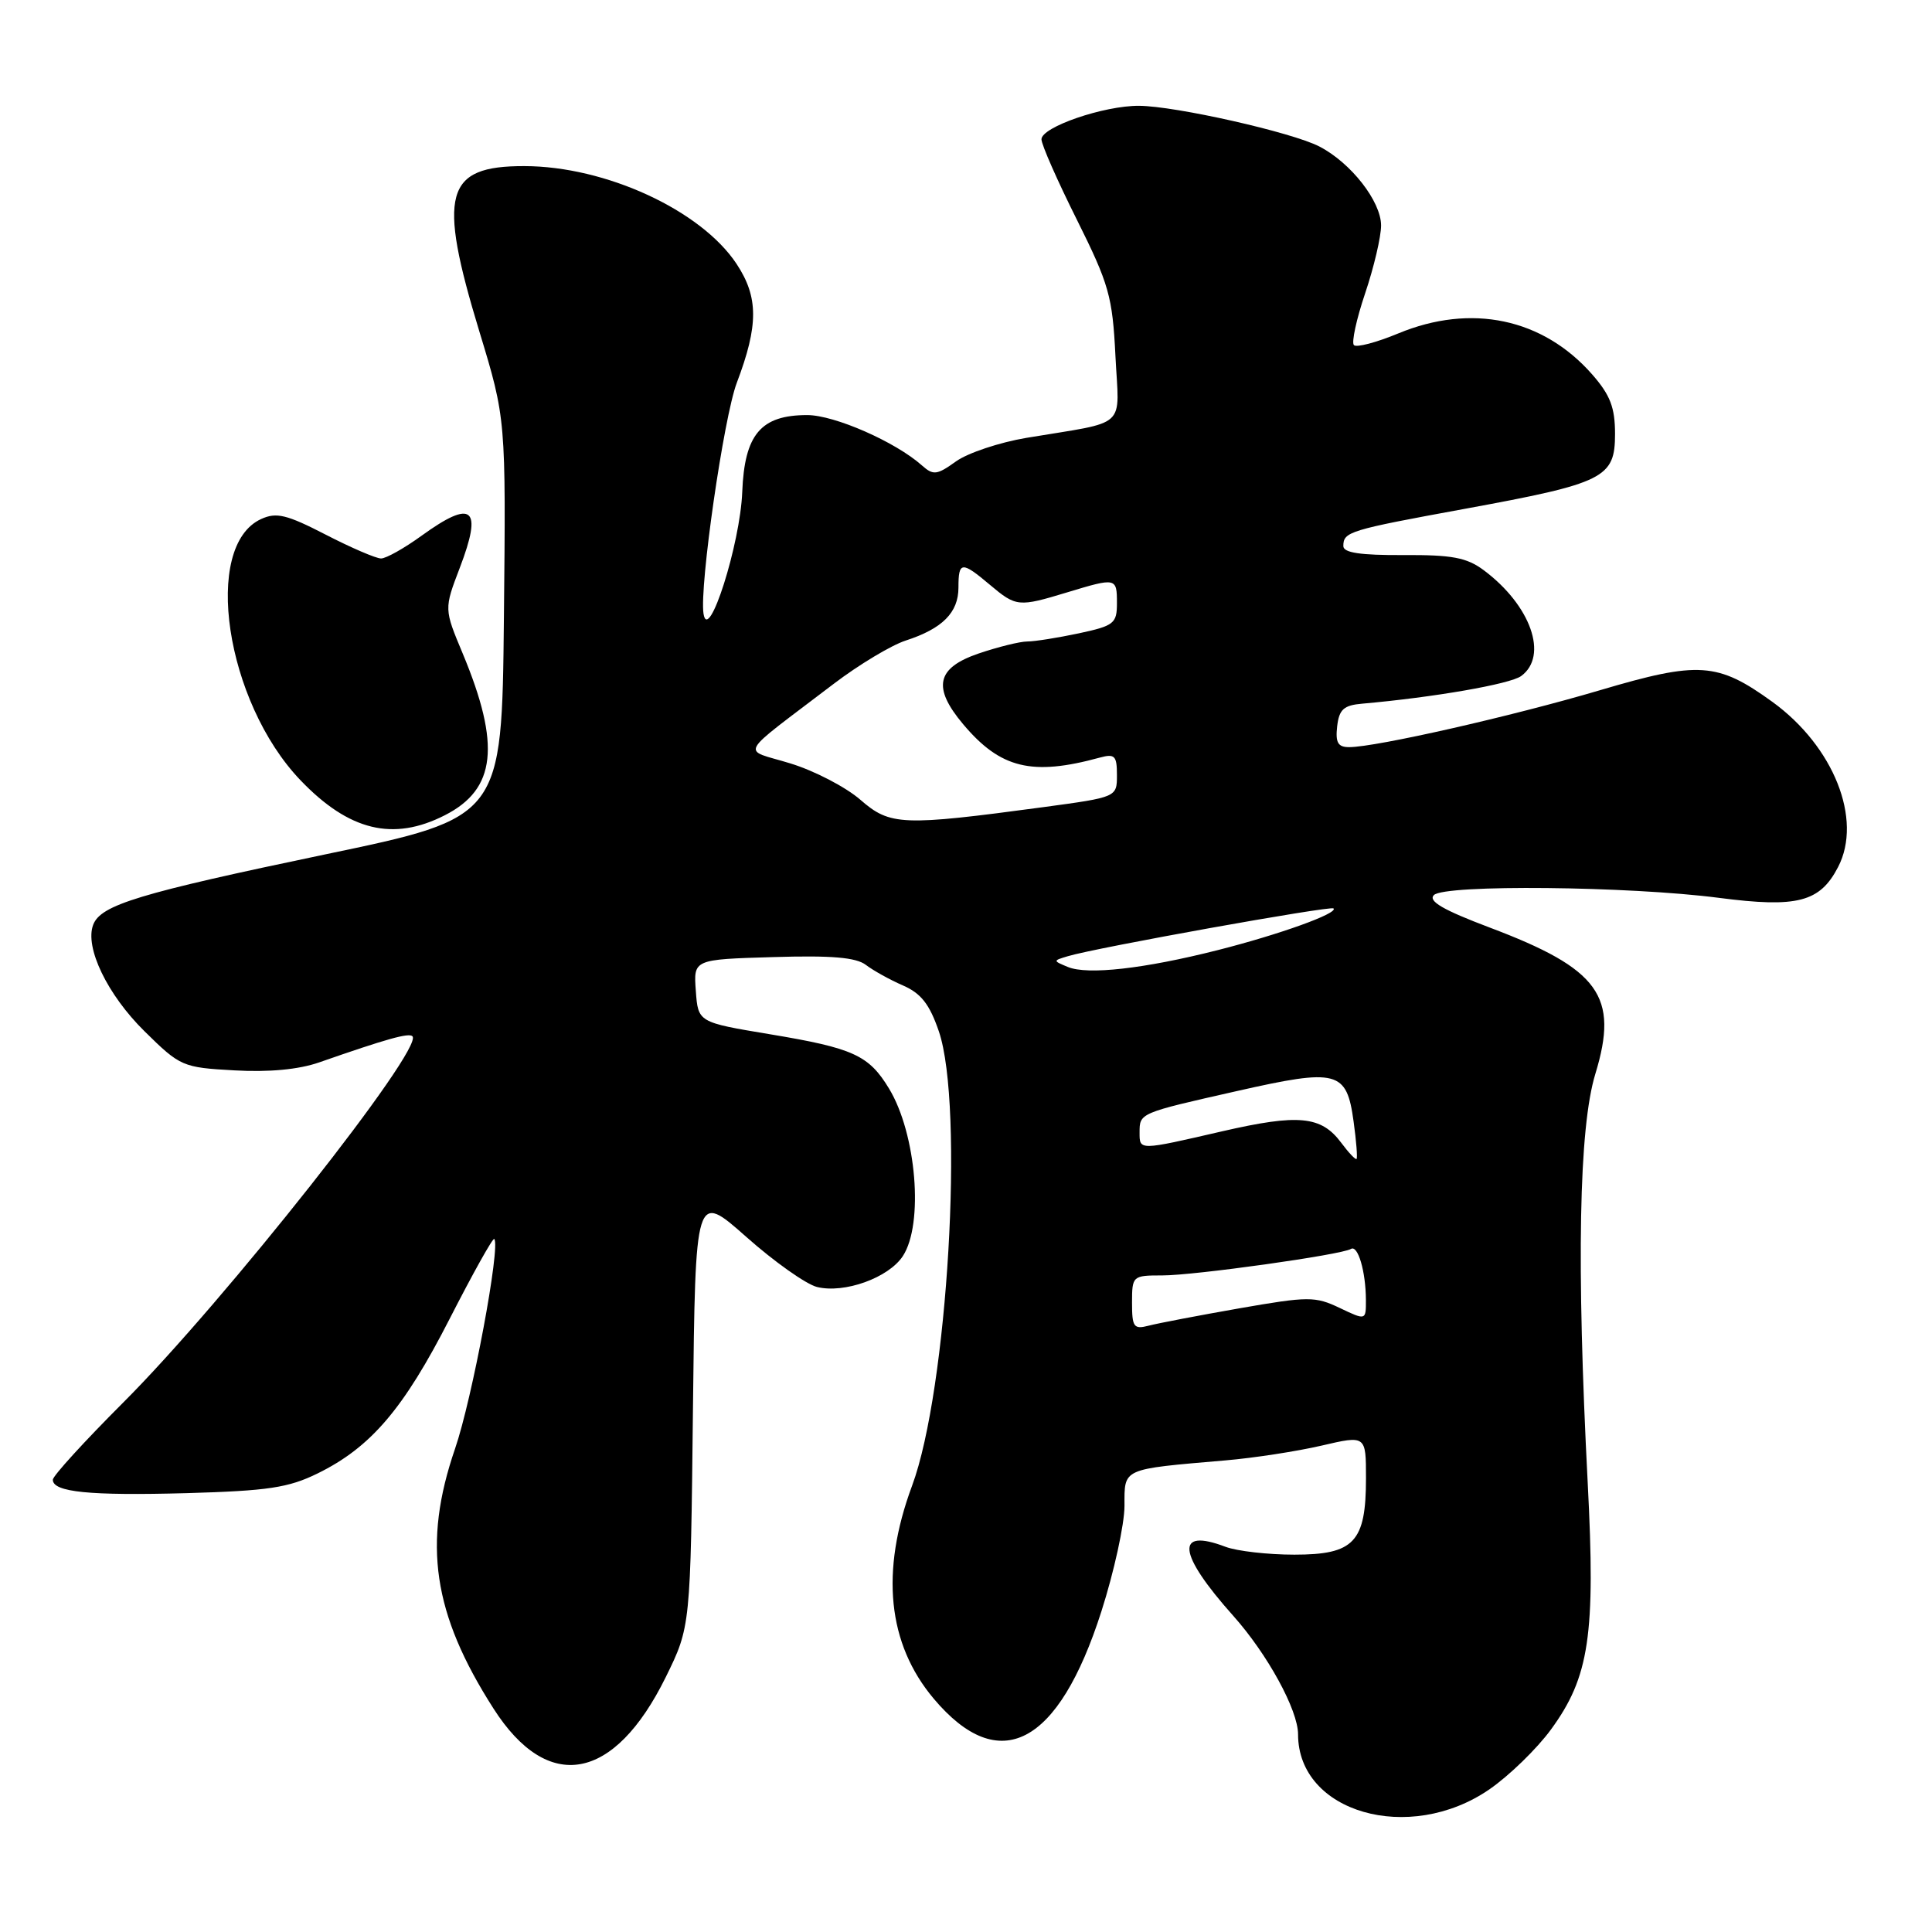 <?xml version="1.0" encoding="UTF-8" standalone="no"?>
<!DOCTYPE svg PUBLIC "-//W3C//DTD SVG 1.1//EN" "http://www.w3.org/Graphics/SVG/1.1/DTD/svg11.dtd" >
<svg xmlns="http://www.w3.org/2000/svg" xmlns:xlink="http://www.w3.org/1999/xlink" version="1.1" viewBox="0 0 256 256">
 <g >
 <path fill="currentColor"
d=" M 197.35 237.10 C 199.96 235.30 203.64 231.73 205.51 229.17 C 210.60 222.21 211.43 216.64 210.38 196.50 C 208.88 167.49 209.21 149.44 211.39 142.30 C 214.54 131.99 211.94 128.39 197.38 122.90 C 191.21 120.57 189.20 119.40 190.00 118.60 C 191.43 117.18 215.83 117.42 227.77 118.97 C 238.16 120.32 241.15 119.54 243.56 114.88 C 246.83 108.57 242.97 98.89 234.85 93.00 C 227.59 87.75 225.10 87.58 212.03 91.45 C 200.41 94.89 182.31 99.00 178.77 99.00 C 177.28 99.00 176.94 98.40 177.18 96.25 C 177.44 94.00 178.05 93.45 180.50 93.24 C 189.94 92.41 200.10 90.65 201.56 89.58 C 205.21 86.91 202.84 80.21 196.61 75.56 C 194.34 73.87 192.40 73.51 185.92 73.55 C 180.26 73.58 178.00 73.24 178.00 72.36 C 178.00 70.46 178.71 70.24 194.11 67.42 C 212.59 64.03 214.00 63.33 214.00 57.51 C 214.00 53.99 213.37 52.35 210.96 49.60 C 204.44 42.18 194.94 40.18 185.28 44.18 C 182.39 45.38 179.74 46.08 179.40 45.73 C 179.06 45.39 179.73 42.30 180.89 38.86 C 182.05 35.42 183.00 31.38 183.00 29.88 C 183.00 26.69 179.01 21.57 174.82 19.41 C 171.19 17.53 155.76 14.05 150.93 14.02 C 146.27 13.99 138.00 16.83 138.00 18.46 C 138.00 19.16 140.11 23.95 142.69 29.11 C 146.95 37.66 147.41 39.28 147.80 47.14 C 148.29 56.99 149.65 55.74 136.00 58.02 C 132.43 58.62 128.23 60.02 126.67 61.14 C 124.15 62.95 123.67 63.01 122.17 61.68 C 118.68 58.56 110.58 55.00 106.96 55.00 C 100.81 55.00 98.65 57.56 98.35 65.20 C 98.08 72.10 93.85 85.39 93.22 81.32 C 92.66 77.74 95.90 55.28 97.63 50.72 C 100.52 43.10 100.51 39.37 97.60 34.97 C 92.89 27.85 80.24 22.02 69.47 22.01 C 58.94 21.99 57.95 25.63 63.52 43.93 C 67.04 55.50 67.04 55.50 66.77 81.91 C 66.50 108.33 66.50 108.33 43.10 113.21 C 18.41 118.37 13.36 119.90 12.35 122.53 C 11.20 125.52 14.22 131.79 19.14 136.64 C 23.89 141.32 24.18 141.45 31.06 141.83 C 35.63 142.09 39.58 141.72 42.30 140.77 C 51.24 137.65 54.17 136.83 54.65 137.31 C 56.22 138.89 29.69 172.49 16.34 185.83 C 11.20 190.97 7.00 195.57 7.00 196.07 C 7.00 197.72 11.85 198.20 24.72 197.85 C 35.51 197.54 38.22 197.14 42.10 195.23 C 49.14 191.77 53.48 186.69 59.58 174.75 C 62.65 168.75 65.31 163.98 65.49 164.17 C 66.36 165.06 62.56 185.40 60.29 191.98 C 55.98 204.53 57.35 213.83 65.39 226.39 C 72.61 237.69 81.38 236.09 88.21 222.24 C 91.50 215.55 91.50 215.55 91.82 186.73 C 92.14 157.92 92.14 157.92 98.88 163.89 C 102.58 167.18 106.80 170.16 108.25 170.53 C 111.87 171.43 117.74 169.32 119.63 166.44 C 122.42 162.18 121.43 150.22 117.80 144.24 C 115.12 139.81 113.06 138.88 102.00 137.04 C 92.50 135.46 92.50 135.46 92.20 131.29 C 91.89 127.13 91.89 127.13 102.43 126.82 C 110.18 126.58 113.44 126.86 114.74 127.86 C 115.71 128.60 117.92 129.83 119.65 130.58 C 122.04 131.62 123.17 133.06 124.40 136.65 C 127.78 146.57 125.57 184.18 120.85 196.88 C 116.63 208.26 117.60 217.80 123.72 225.08 C 132.41 235.40 140.24 231.33 145.94 213.52 C 147.62 208.27 149.00 201.98 149.00 199.53 C 149.00 194.50 148.56 194.70 162.37 193.51 C 166.15 193.19 171.89 192.30 175.12 191.55 C 181.00 190.18 181.00 190.18 181.00 195.87 C 181.00 204.34 179.44 206.00 171.51 206.00 C 168.00 206.00 163.90 205.53 162.39 204.96 C 155.66 202.40 156.05 205.85 163.40 214.09 C 167.94 219.17 172.00 226.59 172.00 229.81 C 172.00 240.18 186.73 244.41 197.35 237.10 Z  M 58.95 108.02 C 65.73 104.57 66.37 98.73 61.31 86.59 C 58.84 80.69 58.84 80.69 60.92 75.25 C 63.99 67.23 62.62 66.09 55.84 71.00 C 53.56 72.65 51.16 74.00 50.49 74.00 C 49.83 74.00 46.52 72.58 43.15 70.84 C 37.99 68.18 36.63 67.85 34.61 68.77 C 26.77 72.34 29.87 92.98 39.80 103.37 C 46.24 110.10 52.10 111.52 58.95 108.02 Z  M 150.00 172.62 C 150.00 169.06 150.07 169.00 154.01 169.00 C 158.30 169.00 177.75 166.27 179.01 165.49 C 179.93 164.93 180.97 168.47 180.99 172.23 C 181.00 174.97 181.00 174.97 177.52 173.31 C 174.26 171.76 173.38 171.76 164.22 173.36 C 158.82 174.31 153.41 175.34 152.20 175.66 C 150.23 176.17 150.00 175.85 150.00 172.62 Z  M 177.71 151.41 C 175.06 147.86 172.06 147.58 161.96 149.90 C 150.86 152.46 151.00 152.46 151.00 150.06 C 151.00 147.47 150.97 147.49 163.90 144.57 C 177.25 141.55 178.44 141.86 179.36 148.62 C 179.72 151.21 179.89 153.43 179.75 153.57 C 179.61 153.70 178.69 152.73 177.71 151.41 Z  M 141.50 128.13 C 139.50 127.30 139.50 127.30 141.50 126.70 C 145.24 125.57 176.32 119.99 176.70 120.37 C 177.35 121.01 169.58 123.81 161.34 125.90 C 151.59 128.37 144.11 129.21 141.50 128.13 Z  M 114.00 105.97 C 112.08 104.30 107.91 102.13 104.74 101.16 C 98.20 99.14 97.43 100.56 110.50 90.59 C 113.80 88.08 118.08 85.51 120.00 84.88 C 124.88 83.30 127.00 81.17 127.00 77.85 C 127.00 74.37 127.42 74.33 131.18 77.50 C 134.65 80.42 134.95 80.45 141.41 78.49 C 147.91 76.52 148.00 76.54 148.00 79.92 C 148.00 82.61 147.62 82.92 142.95 83.92 C 140.17 84.51 137.10 85.00 136.13 85.00 C 135.15 85.00 132.25 85.72 129.68 86.59 C 124.08 88.50 123.52 91.08 127.62 95.96 C 132.56 101.83 136.74 102.85 145.75 100.38 C 147.71 99.85 148.00 100.14 148.00 102.70 C 148.00 105.63 148.00 105.63 138.25 106.95 C 119.51 109.47 117.95 109.41 114.00 105.97 Z "/>
</g>
</svg>